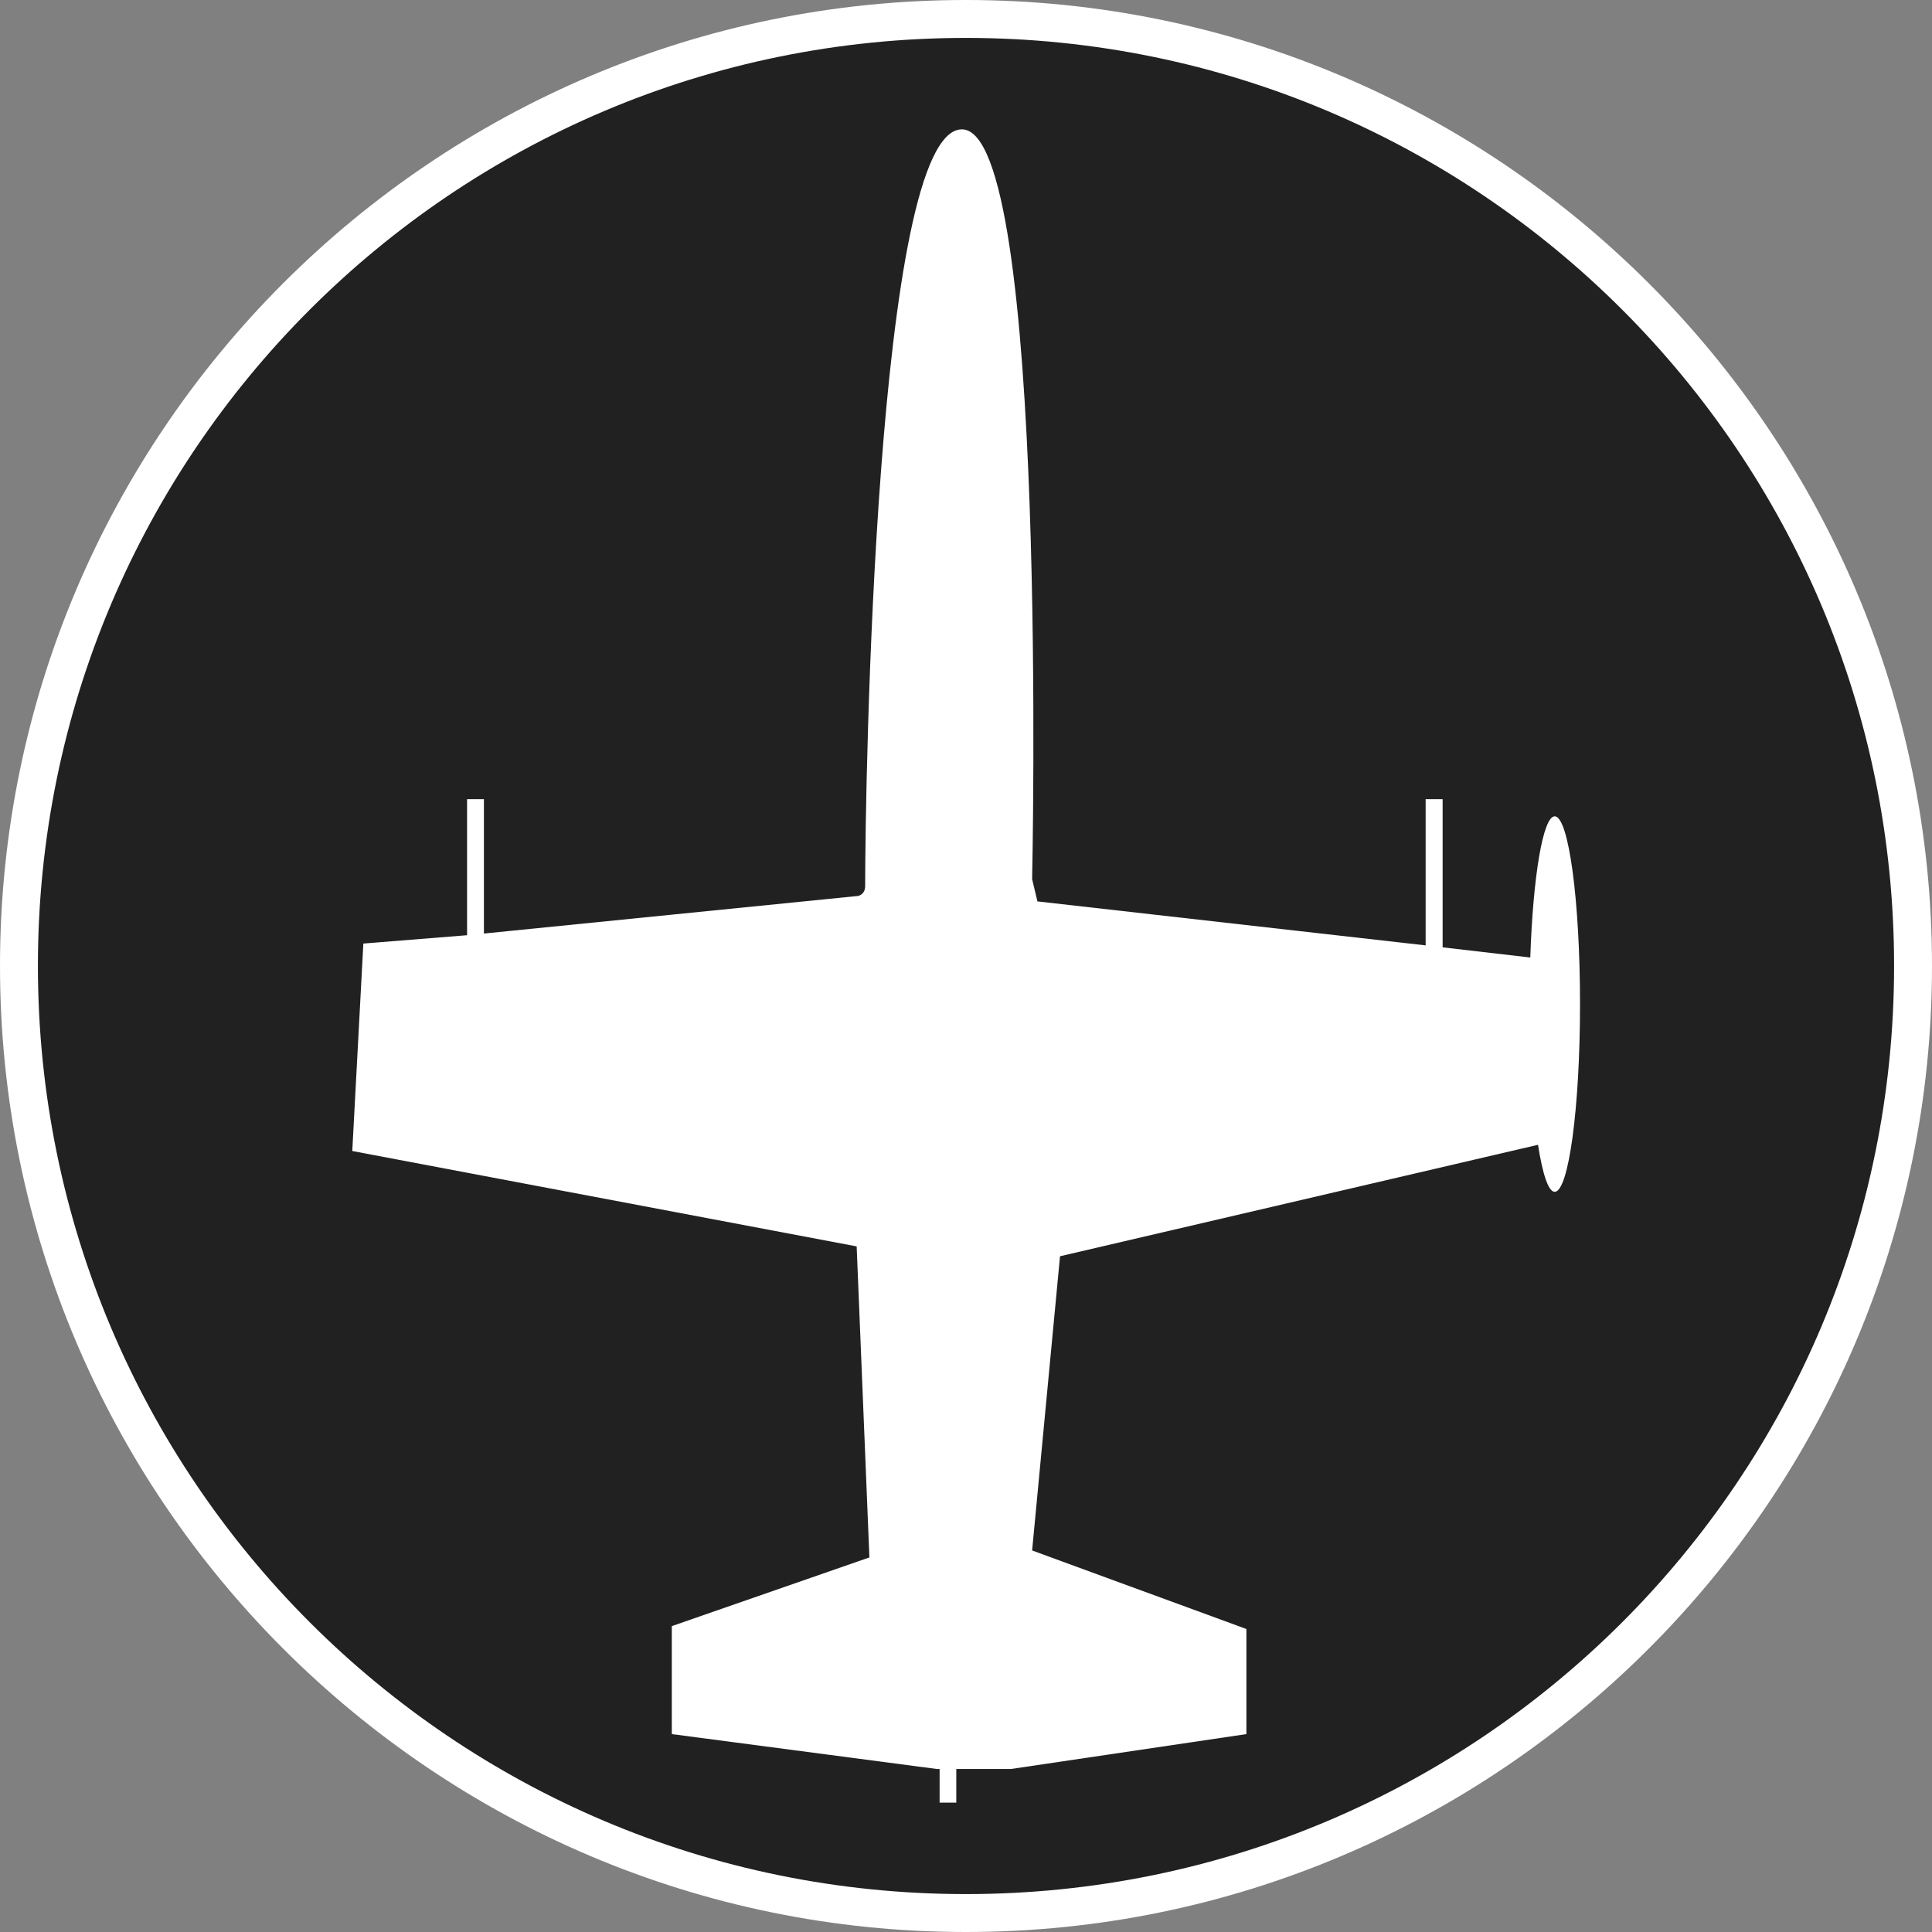 <?xml version="1.0" standalone="no"?>
<svg xmlns="http://www.w3.org/2000/svg" viewBox="-6.37 -6.37 12.74 12.74" color="#212121" width="75" height="75"><rect x="-6.37" y="-6.37" width="12.74" height="12.74" fill="#808080" stroke="none"/><g transform="matrix(1 0 0 -1 0 0)">
		<g xmlns="http://www.w3.org/2000/svg" id="Circle_3_">
			<path class="primary" fill="currentColor" d="M-0.001-6.245c-3.443,0-6.244,2.802-6.244,6.246c0,3.443,2.801,6.244,6.244,6.244    c3.444,0,6.246-2.801,6.246-6.244C6.245-3.443,3.444-6.245-0.001-6.245z"/>
			<path class="secondary" d="M-0.001,6.12c3.381,0,6.121-2.74,6.121-6.119c0-3.381-2.74-6.121-6.121-6.121    c-3.379,0-6.119,2.74-6.119,6.121C-6.12,3.38-3.38,6.12-0.001,6.12 M-0.001,6.37c-3.512,0-6.369-2.857-6.369-6.369    c0-3.513,2.857-6.371,6.369-6.371c3.513,0,6.371,2.858,6.371,6.371C6.37,3.513,3.512,6.37-0.001,6.37L-0.001,6.37z" fill="#FFFFFF"/>
		</g>
		<path xmlns="http://www.w3.org/2000/svg" class="secondary" d="M-0.064-5.517v0.222h0.361l1.552,0.23v0.693L0.436-3.854l0.184,1.94l3.152,0.735   c0.03-0.192,0.068-0.31,0.11-0.31c0.092,0,0.167,0.555,0.167,1.238c0,0.684-0.075,1.238-0.167,1.238   c-0.077,0-0.143-0.396-0.161-0.931L3.143,0.123V1.1H3.031V0.136l-2.56,0.29L0.436,0.573c0,0,0.11,4.944-0.463,4.944   c-0.572,0-0.638-4.344-0.638-4.99c0-0.056-0.046-0.065-0.046-0.065l-2.468-0.248V1.1H-3.29V0.203l-0.684-0.055L-4.047-1.22   l3.326-0.629L-0.637-3.9L-1.94-4.353v-0.712l1.747-0.23h0.019v-0.222H-0.064z" fill="#FFFFFF"/>
	</g></svg>